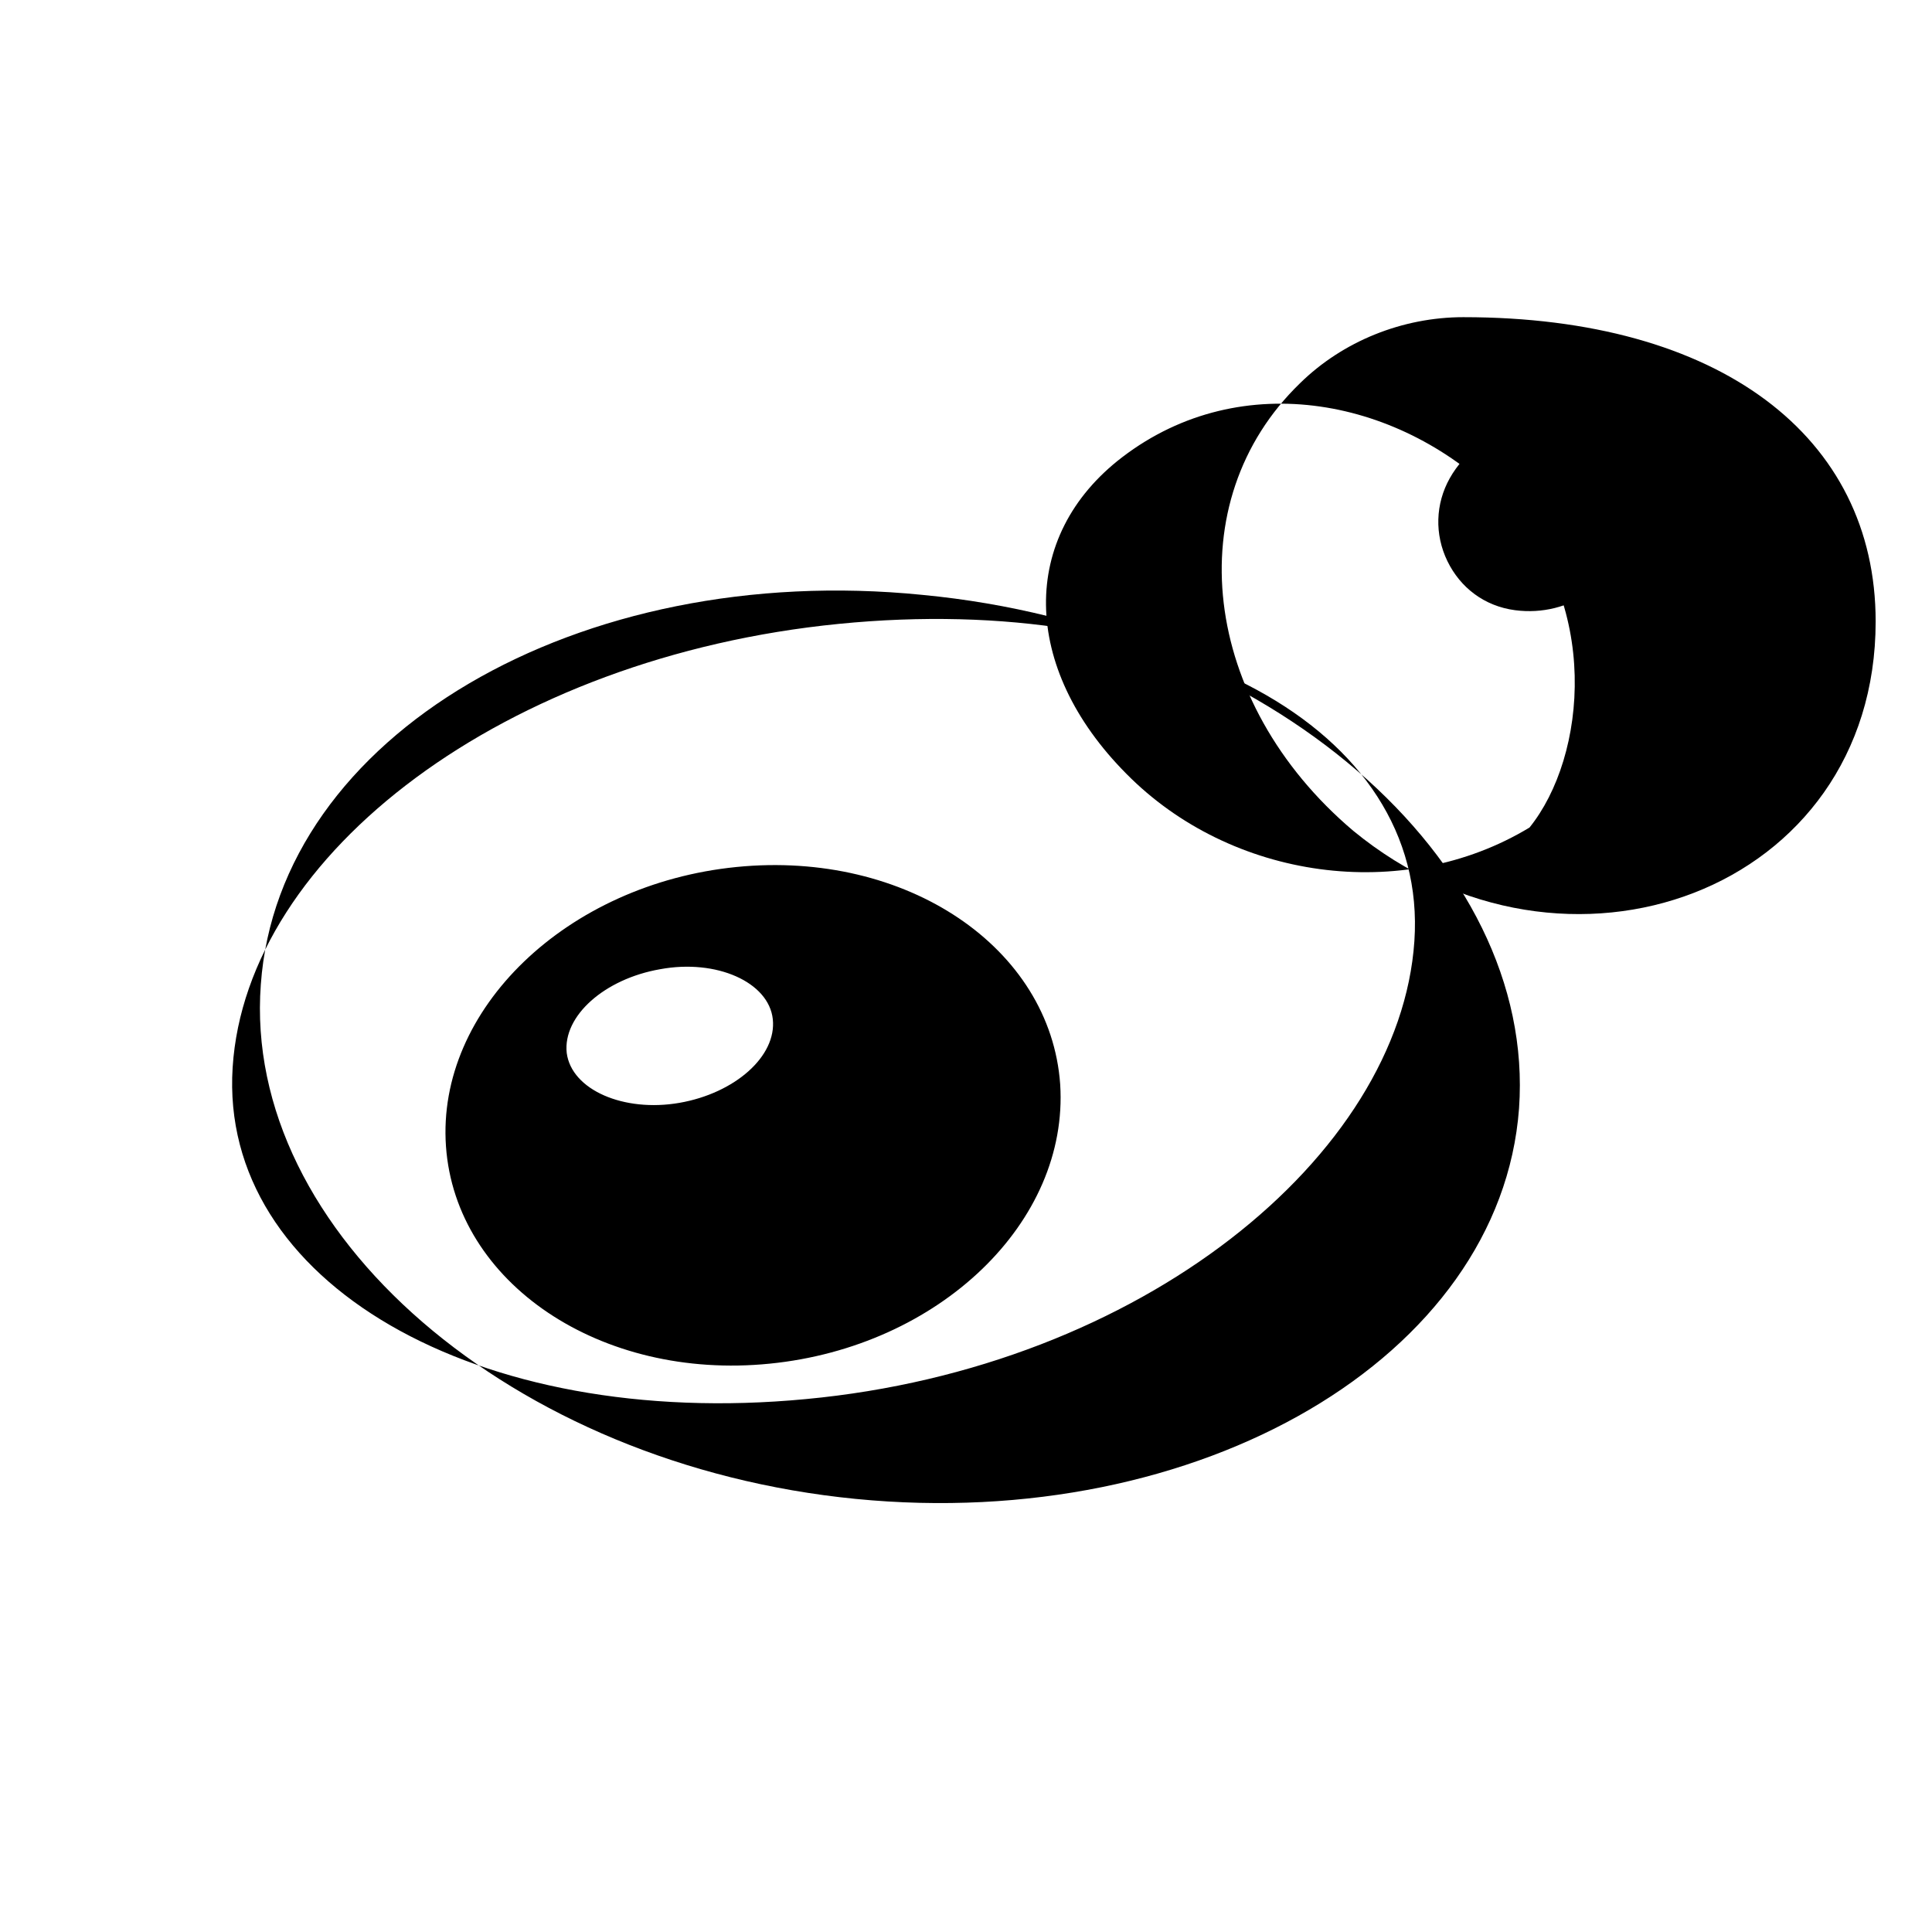 <svg xmlns="http://www.w3.org/2000/svg" viewBox="0 0 24 24" width="24" height="24">
  <path d="M10.01 17.38c-4.1.39-7.29-1.46-7.12-4.12.17-2.66 3.39-5.1 7.53-5.51 4.13-.41 7.33 1.28 7.15 3.94-.18 2.67-3.39 5.3-7.56 5.69zm1.45-9.99c-4.28-.43-8 1.75-8.22 4.84-.23 3.08 3.12 5.97 7.39 6.39 4.27.42 8.01-1.76 8.24-4.85.22-3.09-3.11-5.97-7.41-6.38zm-1.9 9.55c-2.1.21-3.9-1-4.02-2.7-.12-1.7 1.5-3.26 3.61-3.47 2.11-.21 3.9 1 4.02 2.7.11 1.71-1.5 3.26-3.61 3.47zm-1.36-4.9c-.69.12-1.21.58-1.16 1.04.06.46.71.74 1.4.62.69-.12 1.21-.58 1.16-1.04-.05-.46-.7-.75-1.4-.62z"/>
  <path d="M19.89 5.7c-.26-.3-.64-.44-1.01-.38-.37.06-.69.3-.87.62-.18.32-.19.7-.03 1.03.16.33.46.56.84.61.68.09 1.31-.35 1.4-1 .06-.38-.07-.69-.33-.88zm-1.71-1.76c-.76 0-1.5.3-2.03.82-1.52 1.47-1.23 3.96.66 5.56 2.64 2.17 6.49.75 6.49-2.6 0-2.3-1.94-3.78-5.12-3.78zM19 10.28c-1.57.95-3.71.65-5.01-.67-1.31-1.32-1.33-2.95-.05-3.93 1.49-1.14 3.49-.72 4.72.54 1.24 1.26 1.05 3.18.34 4.06z"/>
</svg> 